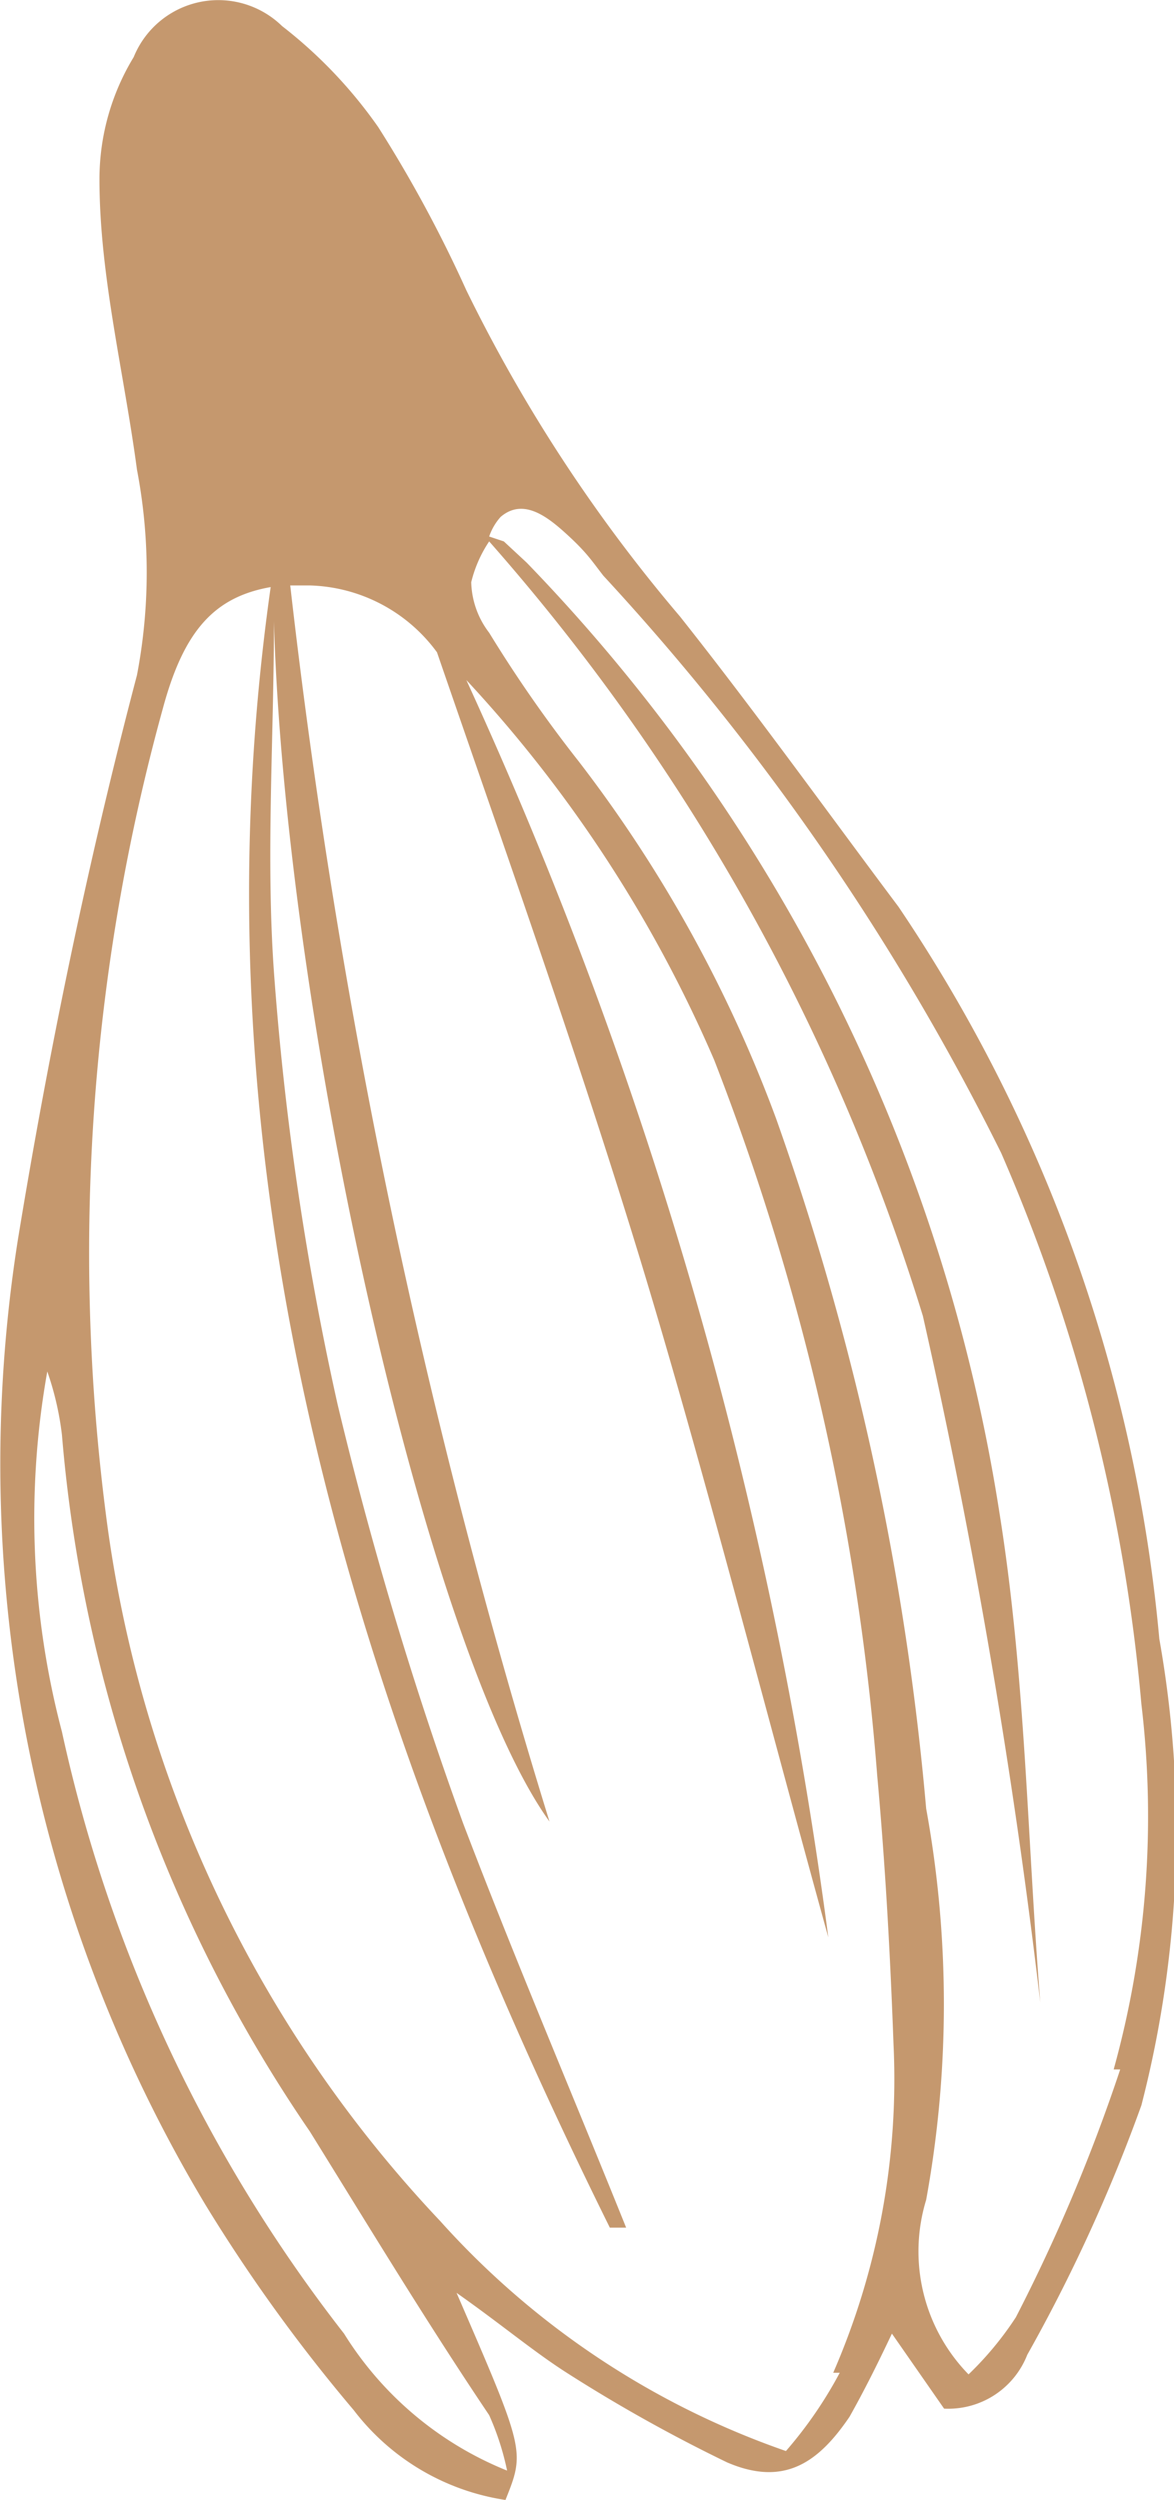 <svg xmlns="http://www.w3.org/2000/svg" viewBox="0 0 7.2 15.33"><defs><style>.a{fill:#c5986e;}</style></defs><title>Recurso 24watercolor</title><path class="a" d="M7.11,10.05a9.57,9.57,0,0,0-1.6-4.49C5.09,5,4.63,4.36,4.17,3.78a9.58,9.58,0,0,1-1.31-2,8.06,8.06,0,0,0-.54-1A2.85,2.85,0,0,0,1.73.16.56.56,0,0,0,.82.35a1.44,1.44,0,0,0-.21.75c0,.59.15,1.18.23,1.78a3.35,3.35,0,0,1,0,1.26C.54,5.28.3,6.44.11,7.6a8.83,8.83,0,0,0,1.15,5.92,10.06,10.06,0,0,0,.91,1.26,1.44,1.44,0,0,0,.93.55c.12-.3.12-.3-.3-1.27.27.19.46.35.66.48a9.52,9.52,0,0,0,1,.56c.35.15.56,0,.75-.28.09-.16.17-.32.26-.51l.32.46a.52.52,0,0,0,.51-.33A10.08,10.08,0,0,0,7,12.91,6.73,6.73,0,0,0,7.11,10.05ZM3,14.81a1.66,1.66,0,0,1,.11.34,2.1,2.1,0,0,1-1-.84A9.17,9.17,0,0,1,.38,10.62,5.13,5.13,0,0,1,.29,8.41a1.83,1.83,0,0,1,.09.39A8.84,8.84,0,0,0,1.9,13.07C2.26,13.65,2.61,14.23,3,14.81Zm2.15-.26a2.58,2.58,0,0,1-.33.48A5.09,5.09,0,0,1,2.7,13.62,7.73,7.73,0,0,1,.65,9.29,12.55,12.55,0,0,1,1,4.34c.13-.48.32-.68.66-.74-.51,3.6.51,6.89,2.08,10.06l.1,0c-.33-.82-.68-1.64-1-2.48a23.65,23.65,0,0,1-.77-2.57,18.21,18.21,0,0,1-.39-2.65c-.05-.71,0-1.43,0-2.15.07,2.44.94,6.32,1.69,7.36A41.54,41.54,0,0,1,1.78,3.59l.12,0A1,1,0,0,1,2.68,4c.42,1.22.85,2.43,1.23,3.67s.78,2.8,1.17,4.21A26.86,26.86,0,0,0,2.86,4.17,8.15,8.15,0,0,1,4.38,6.5a15.39,15.39,0,0,1,1,4.39c.05.55.08,1.1.1,1.65A4.51,4.51,0,0,1,5.11,14.55Zm1.72-1.86a10.64,10.64,0,0,1-.64,1.52,2,2,0,0,1-.29.35,1.08,1.08,0,0,1-.26-1.07,6.68,6.68,0,0,0,0-2.4,17.11,17.11,0,0,0-.92-4.23A8.31,8.31,0,0,0,3.55,4.67,8.18,8.18,0,0,1,3,3.88a.53.53,0,0,1-.11-.31A.78.78,0,0,1,3,3.32,12.91,12.91,0,0,1,5.66,8.07a40.69,40.69,0,0,1,.72,4.21c-.08-1-.09-2-.25-3a10.75,10.75,0,0,0-2.9-5.83l-.14-.13L3,3.29a.35.35,0,0,1,.07-.12c.14-.12.29,0,.41.11s.15.16.22.25A15.1,15.1,0,0,1,6.14,7.07,10.85,10.85,0,0,1,7,10.45,5.81,5.81,0,0,1,6.83,12.69Z"/></svg>